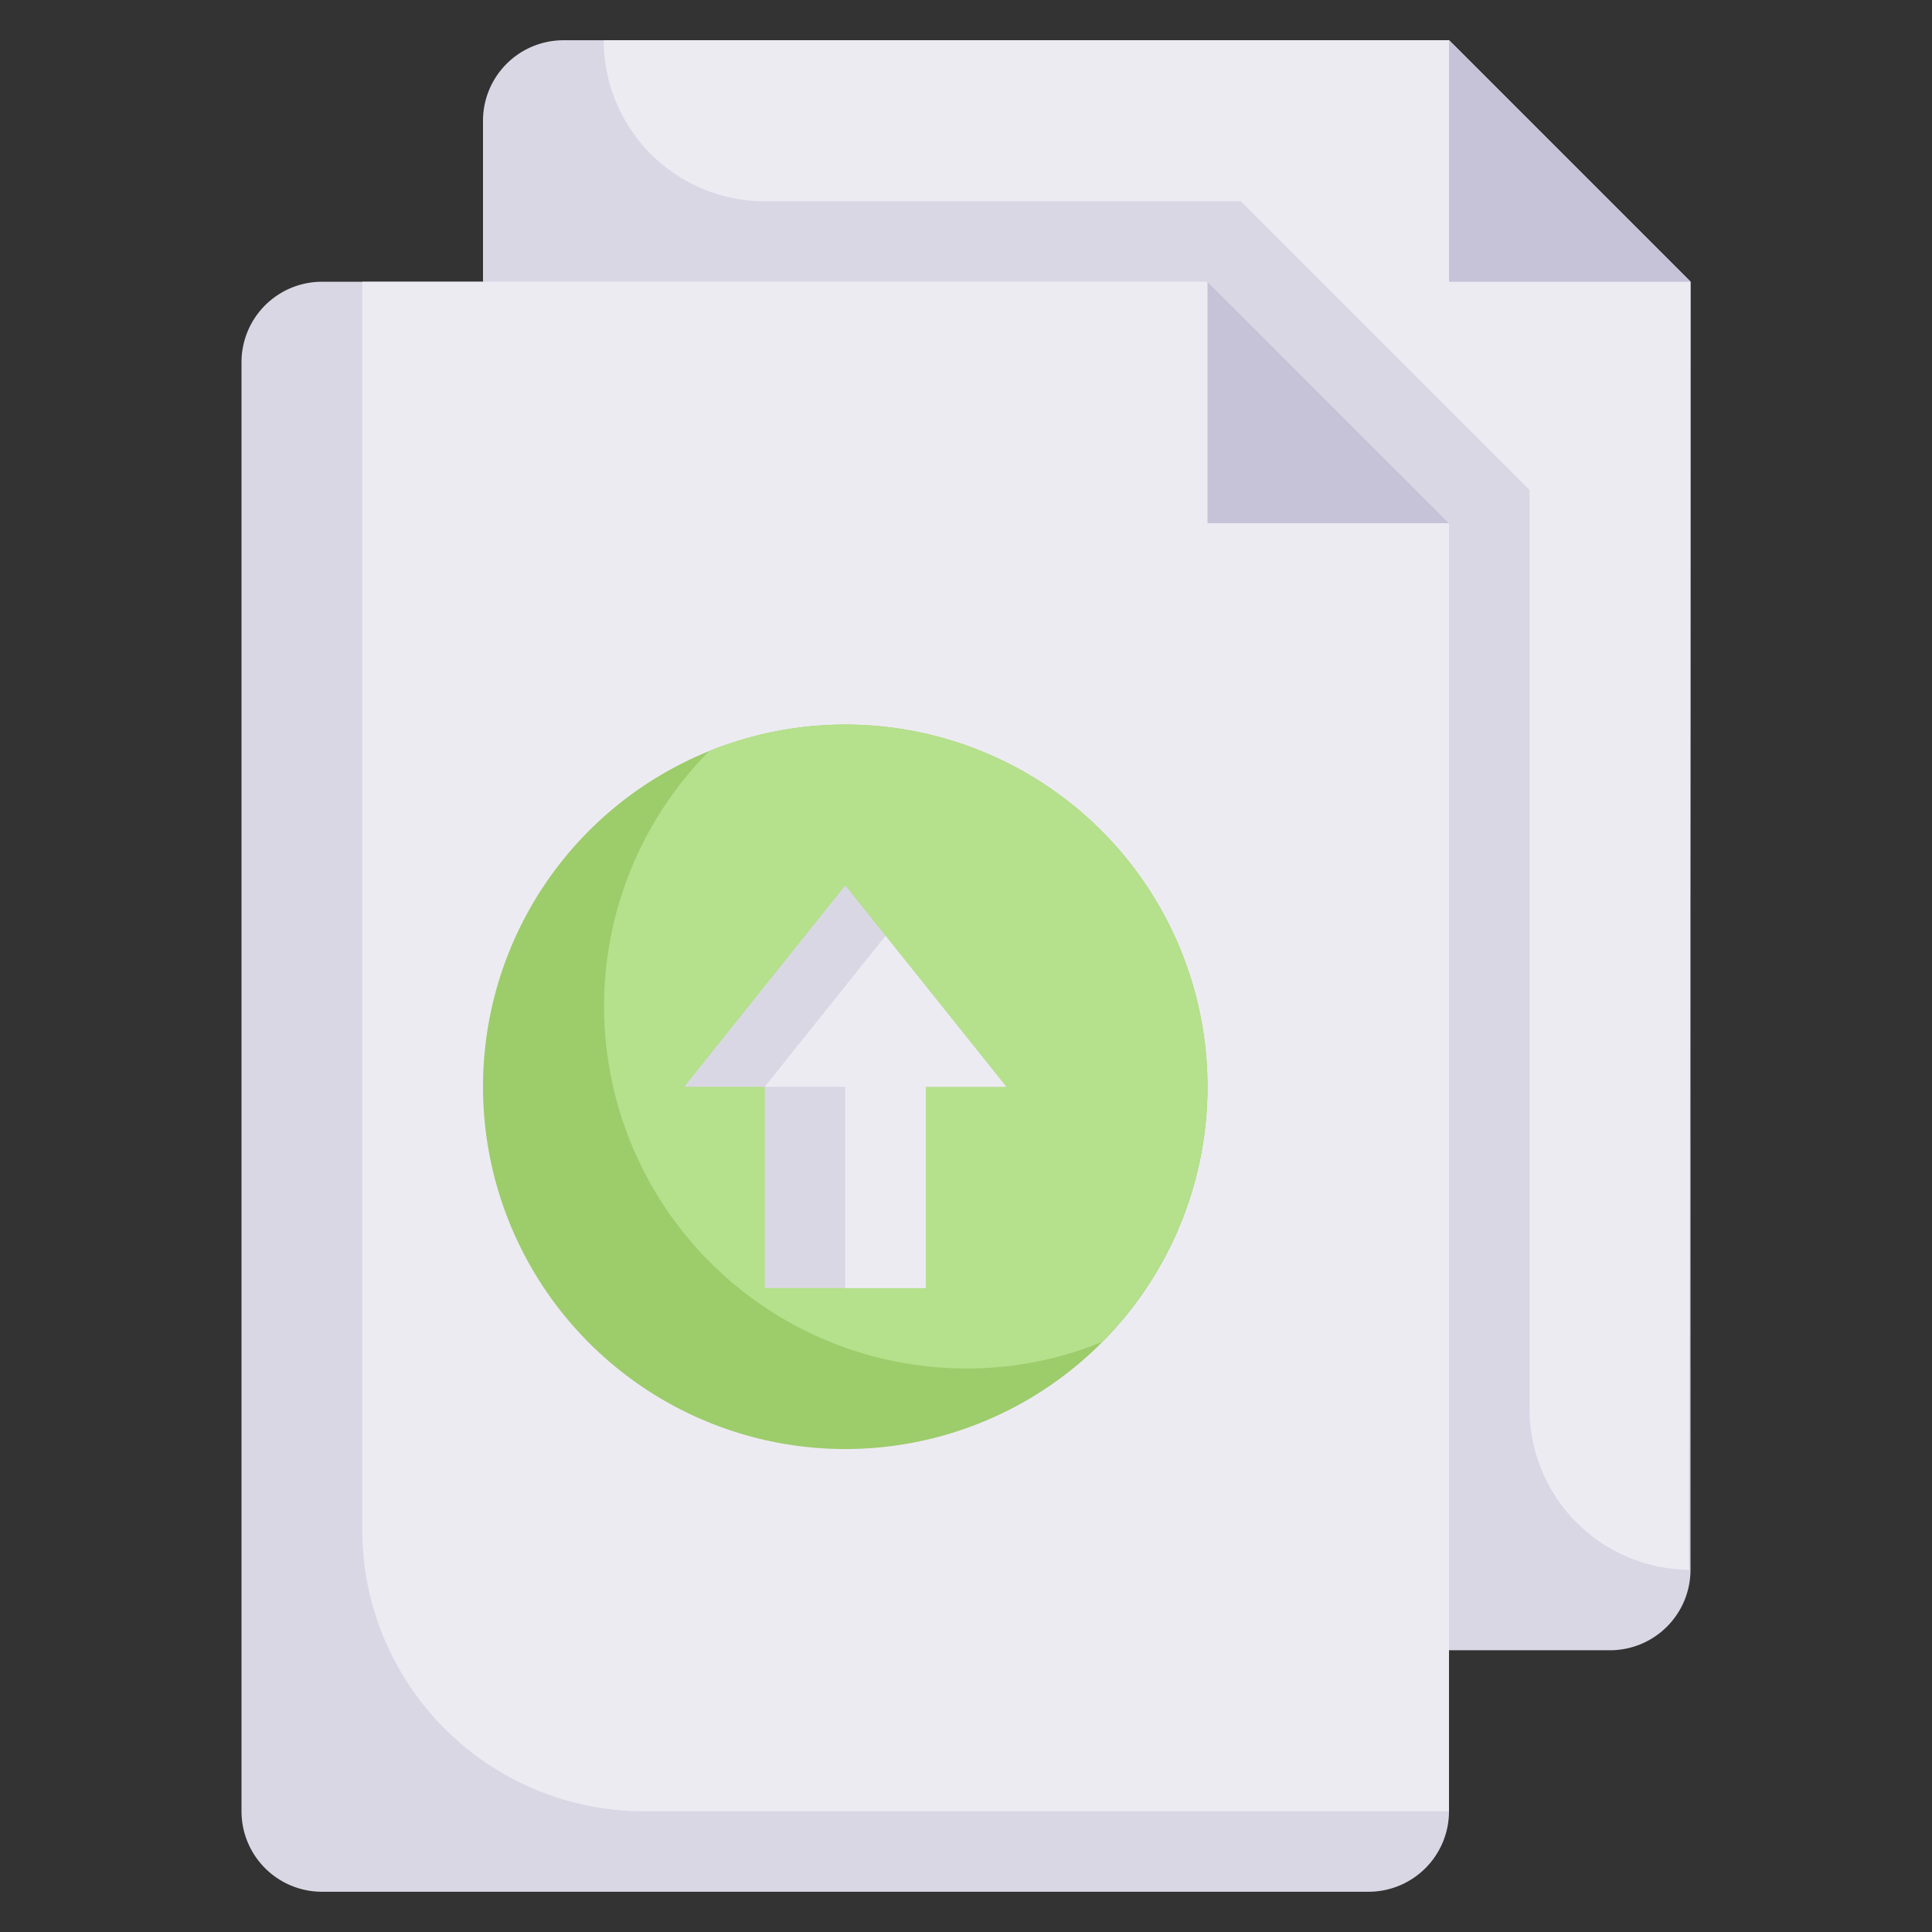 <svg xmlns="http://www.w3.org/2000/svg" viewBox="0 0 48 48"><rect x="0" y="0" width="48" height="48" fill="#333333" stroke="none"/><defs><style>.cls-1{fill:#dad7e5;}.cls-2{fill:#edebf2;}.cls-3{fill:#c6c3d8;}.cls-4{fill:#9dcc6b;}.cls-5{fill:#b5e08c;}</style></defs><title>47. File Upload</title><g id="_47._File_Upload" data-name="47. File Upload"><path class="cls-1" d="M6,45a2,2,0,0,0,2,2H34a2,2,0,0,0,2-2V13L30,7H8A2,2,0,0,0,6,9Z"/><path class="cls-1" d="M36,41h4a2,2,0,0,0,2-2V7L36,1H14a2,2,0,0,0-2,2V7Z"/><path class="cls-2" d="M42,7c0,33.18-.1,32,0,32a4,4,0,0,1-4-4V12.17L30.83,5H19a4,4,0,0,1-4-4H36Z"/><path class="cls-2" d="M36,13V45H16a7,7,0,0,1-7-7V7H30Z"/><polygon class="cls-3" points="36 13 30 13 30 7 36 13"/><polygon class="cls-3" points="42 7 36 7 36 1 42 7"/><path class="cls-4" d="M30,27a9,9,0,1,1-12.38-8.34A9,9,0,0,1,30,27Z"/><path class="cls-5" d="M30,27a9,9,0,0,1-2.62,6.34A8.85,8.85,0,0,1,24,34a9,9,0,0,1-6.38-15.34A9,9,0,0,1,30,27Z"/><path class="cls-1" d="M25,27H23v5H19V27H17l4-5Z"/><polygon class="cls-2" points="25 27 23 27 23 32 21 32 21 27 19 27 22 23.25 25 27"/></g></svg>